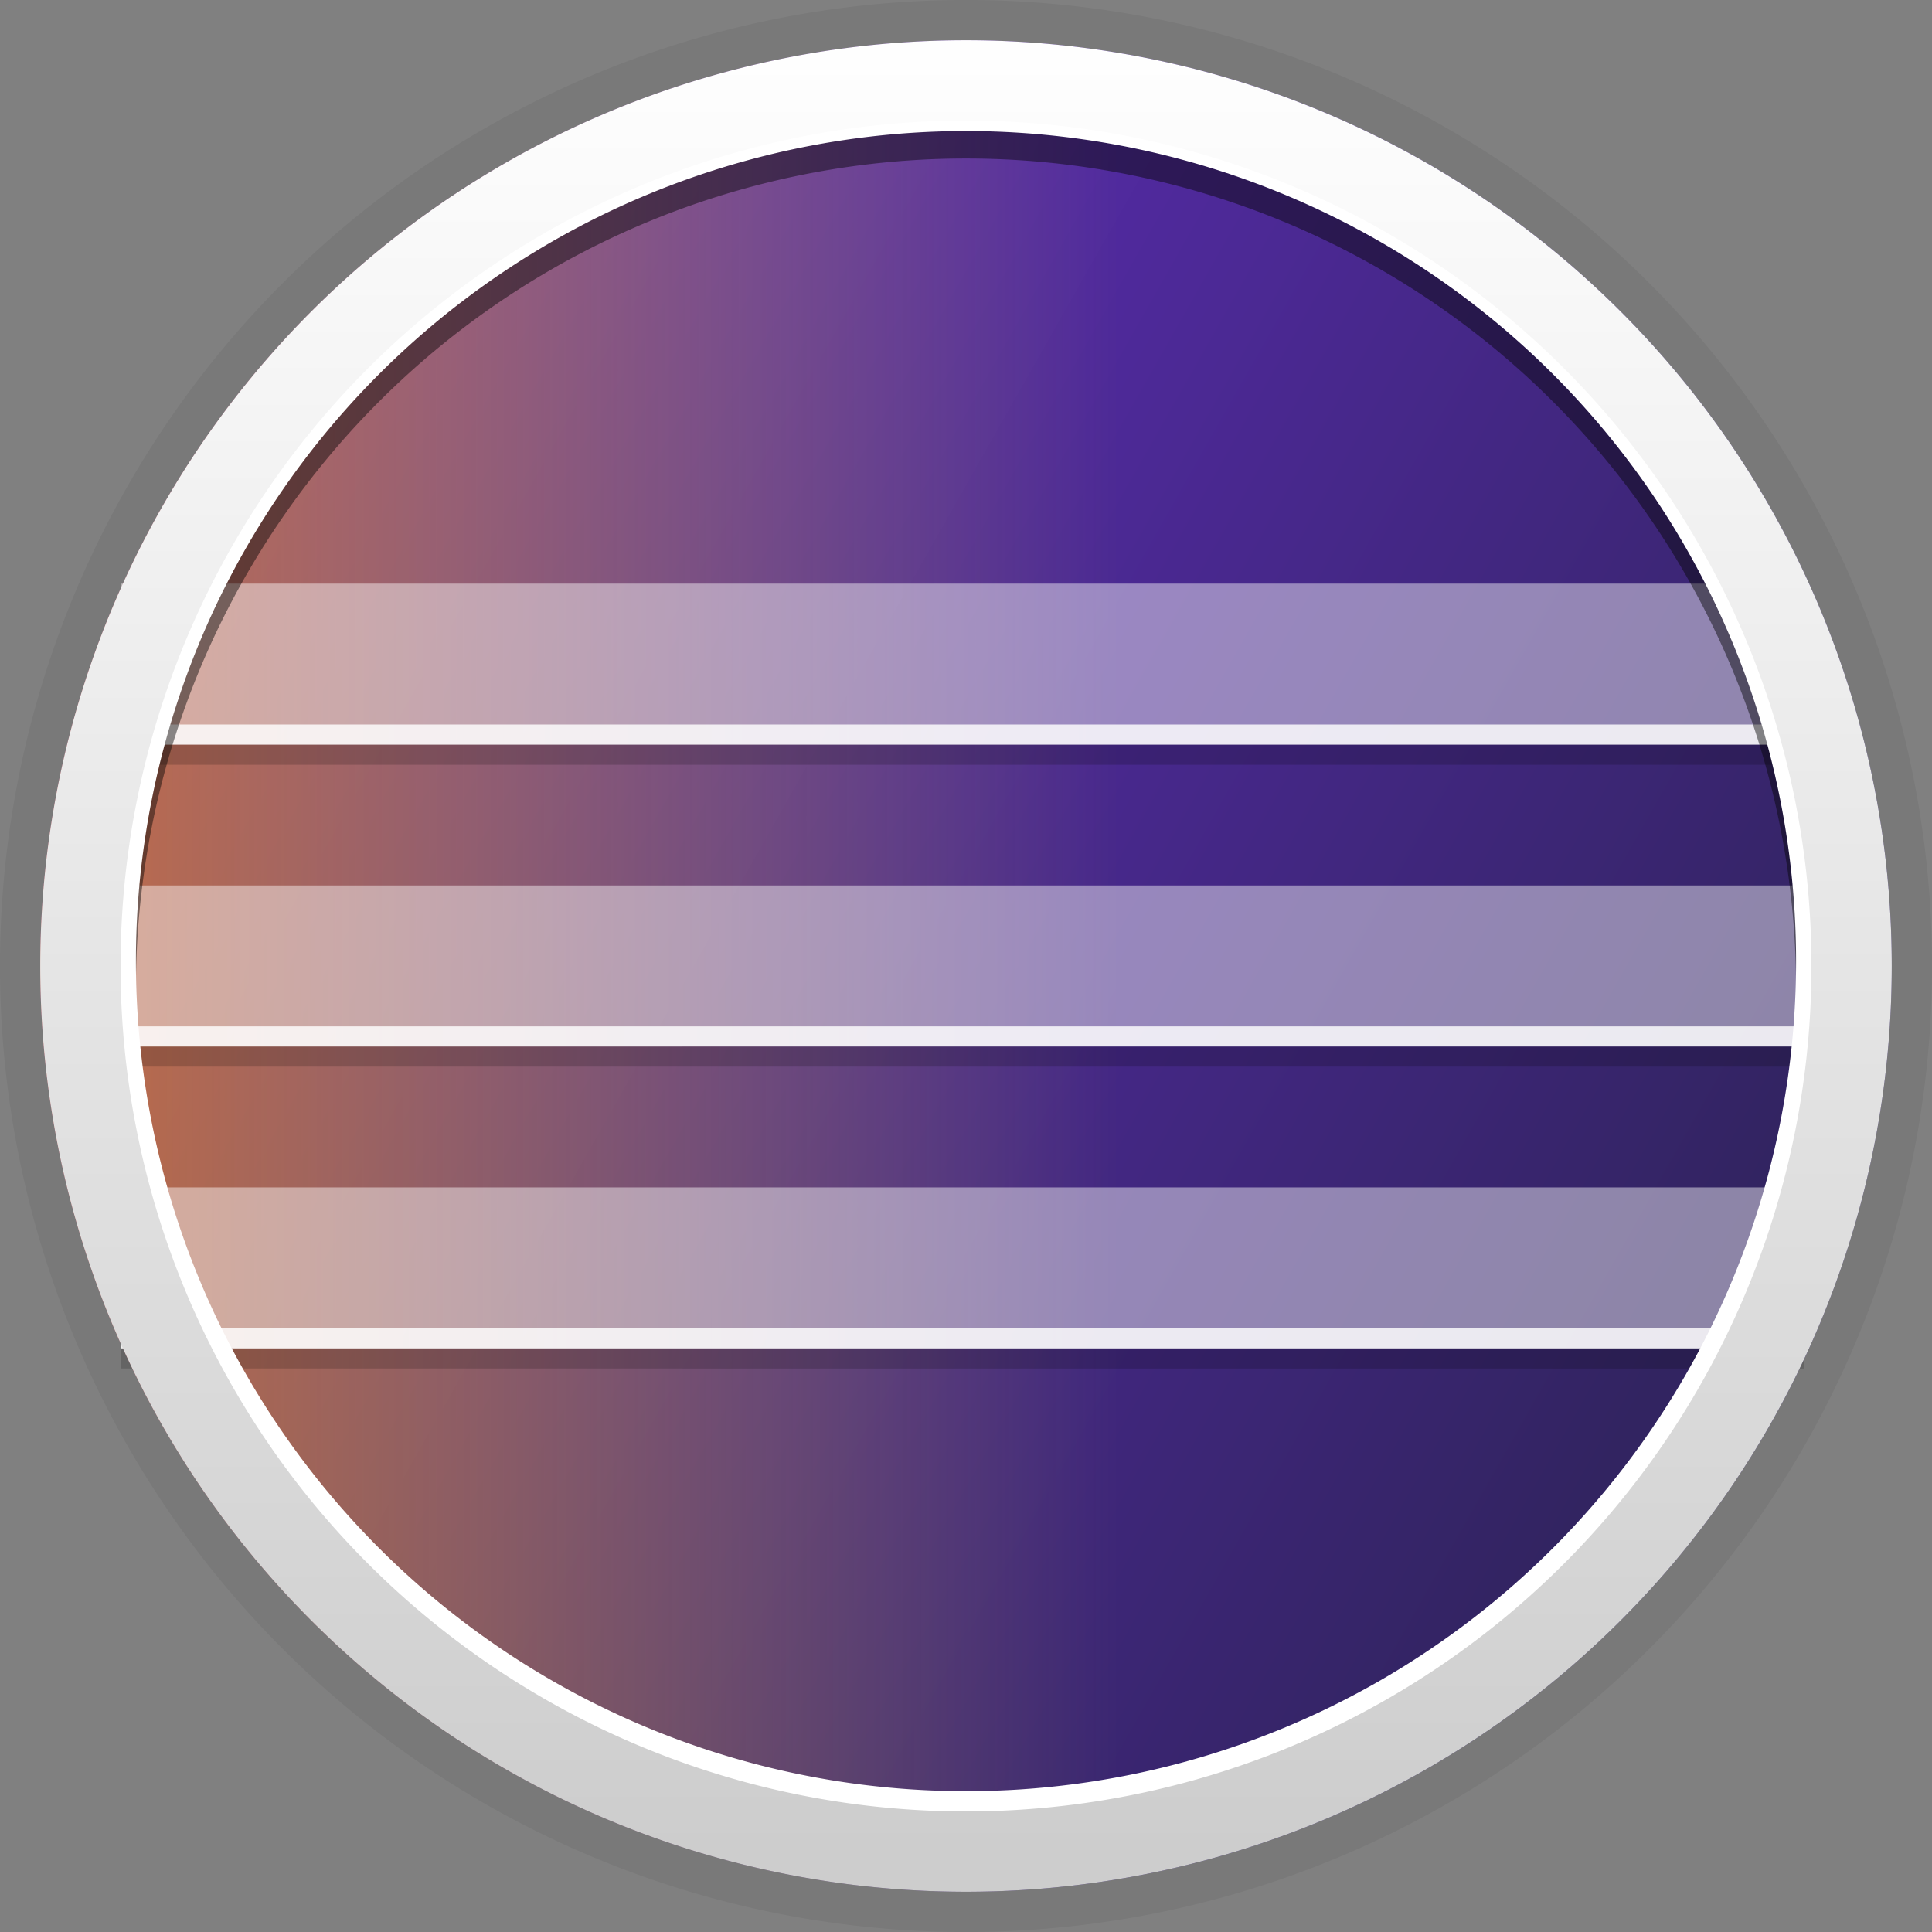 <svg xmlns="http://www.w3.org/2000/svg" xmlns:xlink="http://www.w3.org/1999/xlink" height="96" viewBox="0 0 96 96" width="96"><rect x="0" y="0" width="96" height="96" fill="#808080" stroke="none"/><title>Template icons dark</title><defs><linearGradient id="d"><stop offset="0" stop-color="#e6e223" stop-opacity="0"/><stop offset="1" stop-color="#f99500" stop-opacity=".598"/></linearGradient><linearGradient id="c"><stop offset="0" stop-color="#cdcdcd"/><stop offset="1" stop-color="#fff"/></linearGradient><linearGradient id="b"><stop offset="0" stop-color="#fff" stop-opacity=".427"/><stop offset=".423" stop-color="#fafcfe"/><stop offset="1" stop-color="#fff" stop-opacity=".49"/></linearGradient><linearGradient xlink:href="#a" id="e" x1="37.702" y1="34.889" x2="-2.538" y2="12.087" gradientUnits="userSpaceOnUse" gradientTransform="matrix(2.237 0 0 2.237 109.677 102.968)"/><linearGradient id="a"><stop offset="0" stop-color="#322461"/><stop offset="1" stop-color="#6d2fd8"/></linearGradient><linearGradient xlink:href="#c" id="g" x1="161.772" y1="204" x2="161.772" y2="113" gradientUnits="userSpaceOnUse"/><linearGradient xlink:href="#d" id="f" gradientUnits="userSpaceOnUse" gradientTransform="matrix(2.237 0 0 2.237 109.677 102.968)" x1="25.908" y1="26.373" x2="3.094" y2="26.373"/></defs><g color="#000"><path style="isolation:auto;mix-blend-mode:normal;marker:none" d="M96 48a48 48 0 0 1-48 48A48 48 0 0 1 0 48 48 48 0 0 1 48 0a48 48 0 0 1 48 48z" display="block" overflow="visible" fill-opacity=".058"/><path style="isolation:auto;mix-blend-mode:normal;marker:none" d="M206 160a46 46 0 0 1-46 46 46 46 0 0 1-46-46 46 46 0 0 1 46-46 46 46 0 0 1 46 46z" display="block" overflow="visible" fill="url(#e)" transform="translate(-112 -112)"/><path d="M206 160a46 46 0 0 1-46 46 46 46 0 0 1-46-46 46 46 0 0 1 46-46 46 46 0 0 1 46 46z" style="isolation:auto;mix-blend-mode:normal;marker:none" overflow="visible" fill="url(#f)" transform="translate(-112 -112)"/><path style="isolation:auto;mix-blend-mode:normal;marker:none" d="M6 29h83.638v8H6z" display="block" overflow="visible" fill="#fff" fill-opacity=".442" paint-order="fill markers stroke"/><path style="isolation:auto;mix-blend-mode:normal;marker:none" d="M6 36h83.638v1H6z" display="block" overflow="visible" fill="#fff" fill-opacity=".821" paint-order="fill markers stroke"/><path style="isolation:auto;mix-blend-mode:normal;marker:none" d="M6 37h83.638v1H6z" display="block" overflow="visible" fill-opacity=".179" paint-order="fill markers stroke"/><path style="isolation:auto;mix-blend-mode:normal;marker:none" d="M6 44h83.638v8H6z" display="block" overflow="visible" fill="#fff" fill-opacity=".442" paint-order="fill markers stroke"/><path style="isolation:auto;mix-blend-mode:normal;marker:none" d="M6 51h83.638v1H6z" display="block" overflow="visible" fill="#fff" fill-opacity=".821" paint-order="fill markers stroke"/><path style="isolation:auto;mix-blend-mode:normal;marker:none" d="M6 52h83.638v1H6z" display="block" overflow="visible" fill-opacity=".179" paint-order="fill markers stroke"/><path style="isolation:auto;mix-blend-mode:normal;marker:none" d="M6 59h83.638v8H6z" display="block" overflow="visible" fill="#fff" fill-opacity=".442" paint-order="fill markers stroke"/><path style="isolation:auto;mix-blend-mode:normal;marker:none" d="M6 66h83.638v1H6z" display="block" overflow="visible" fill="#fff" fill-opacity=".821" paint-order="fill markers stroke"/><path style="isolation:auto;mix-blend-mode:normal;marker:none" d="M6 67h83.638v1H6z" display="block" overflow="visible" fill-opacity=".179" paint-order="fill markers stroke"/><path style="isolation:auto;mix-blend-mode:normal;marker:none" d="M90.086 49.121A42.086 42.086 0 0 1 48 91.207 42.086 42.086 0 0 1 5.914 49.121 42.086 42.086 0 0 1 48 7.036 42.086 42.086 0 0 1 90.086 49.12z" overflow="visible" fill="none" stroke="#050505" stroke-width="1.679" stroke-linejoin="round" stroke-opacity=".458"/><path style="isolation:auto;mix-blend-mode:normal;marker:none" d="M90.086 47.757A42.086 42.086 0 0 1 48 89.843 42.086 42.086 0 0 1 5.914 47.757 42.086 42.086 0 0 1 48 5.672a42.086 42.086 0 0 1 42.086 42.085z" overflow="visible" fill="none" stroke="#fff" stroke-width="1.679" stroke-linejoin="round"/><path style="isolation:auto;mix-blend-mode:normal;marker:none" d="M204.005 160A44.005 44.005 0 0 1 160 204.005 44.005 44.005 0 0 1 115.995 160 44.005 44.005 0 0 1 160 115.995 44.005 44.005 0 0 1 204.005 160z" overflow="visible" fill="none" stroke="url(#g)" stroke-width="3.99" stroke-linejoin="round" transform="translate(-112 -112)"/></g></svg>